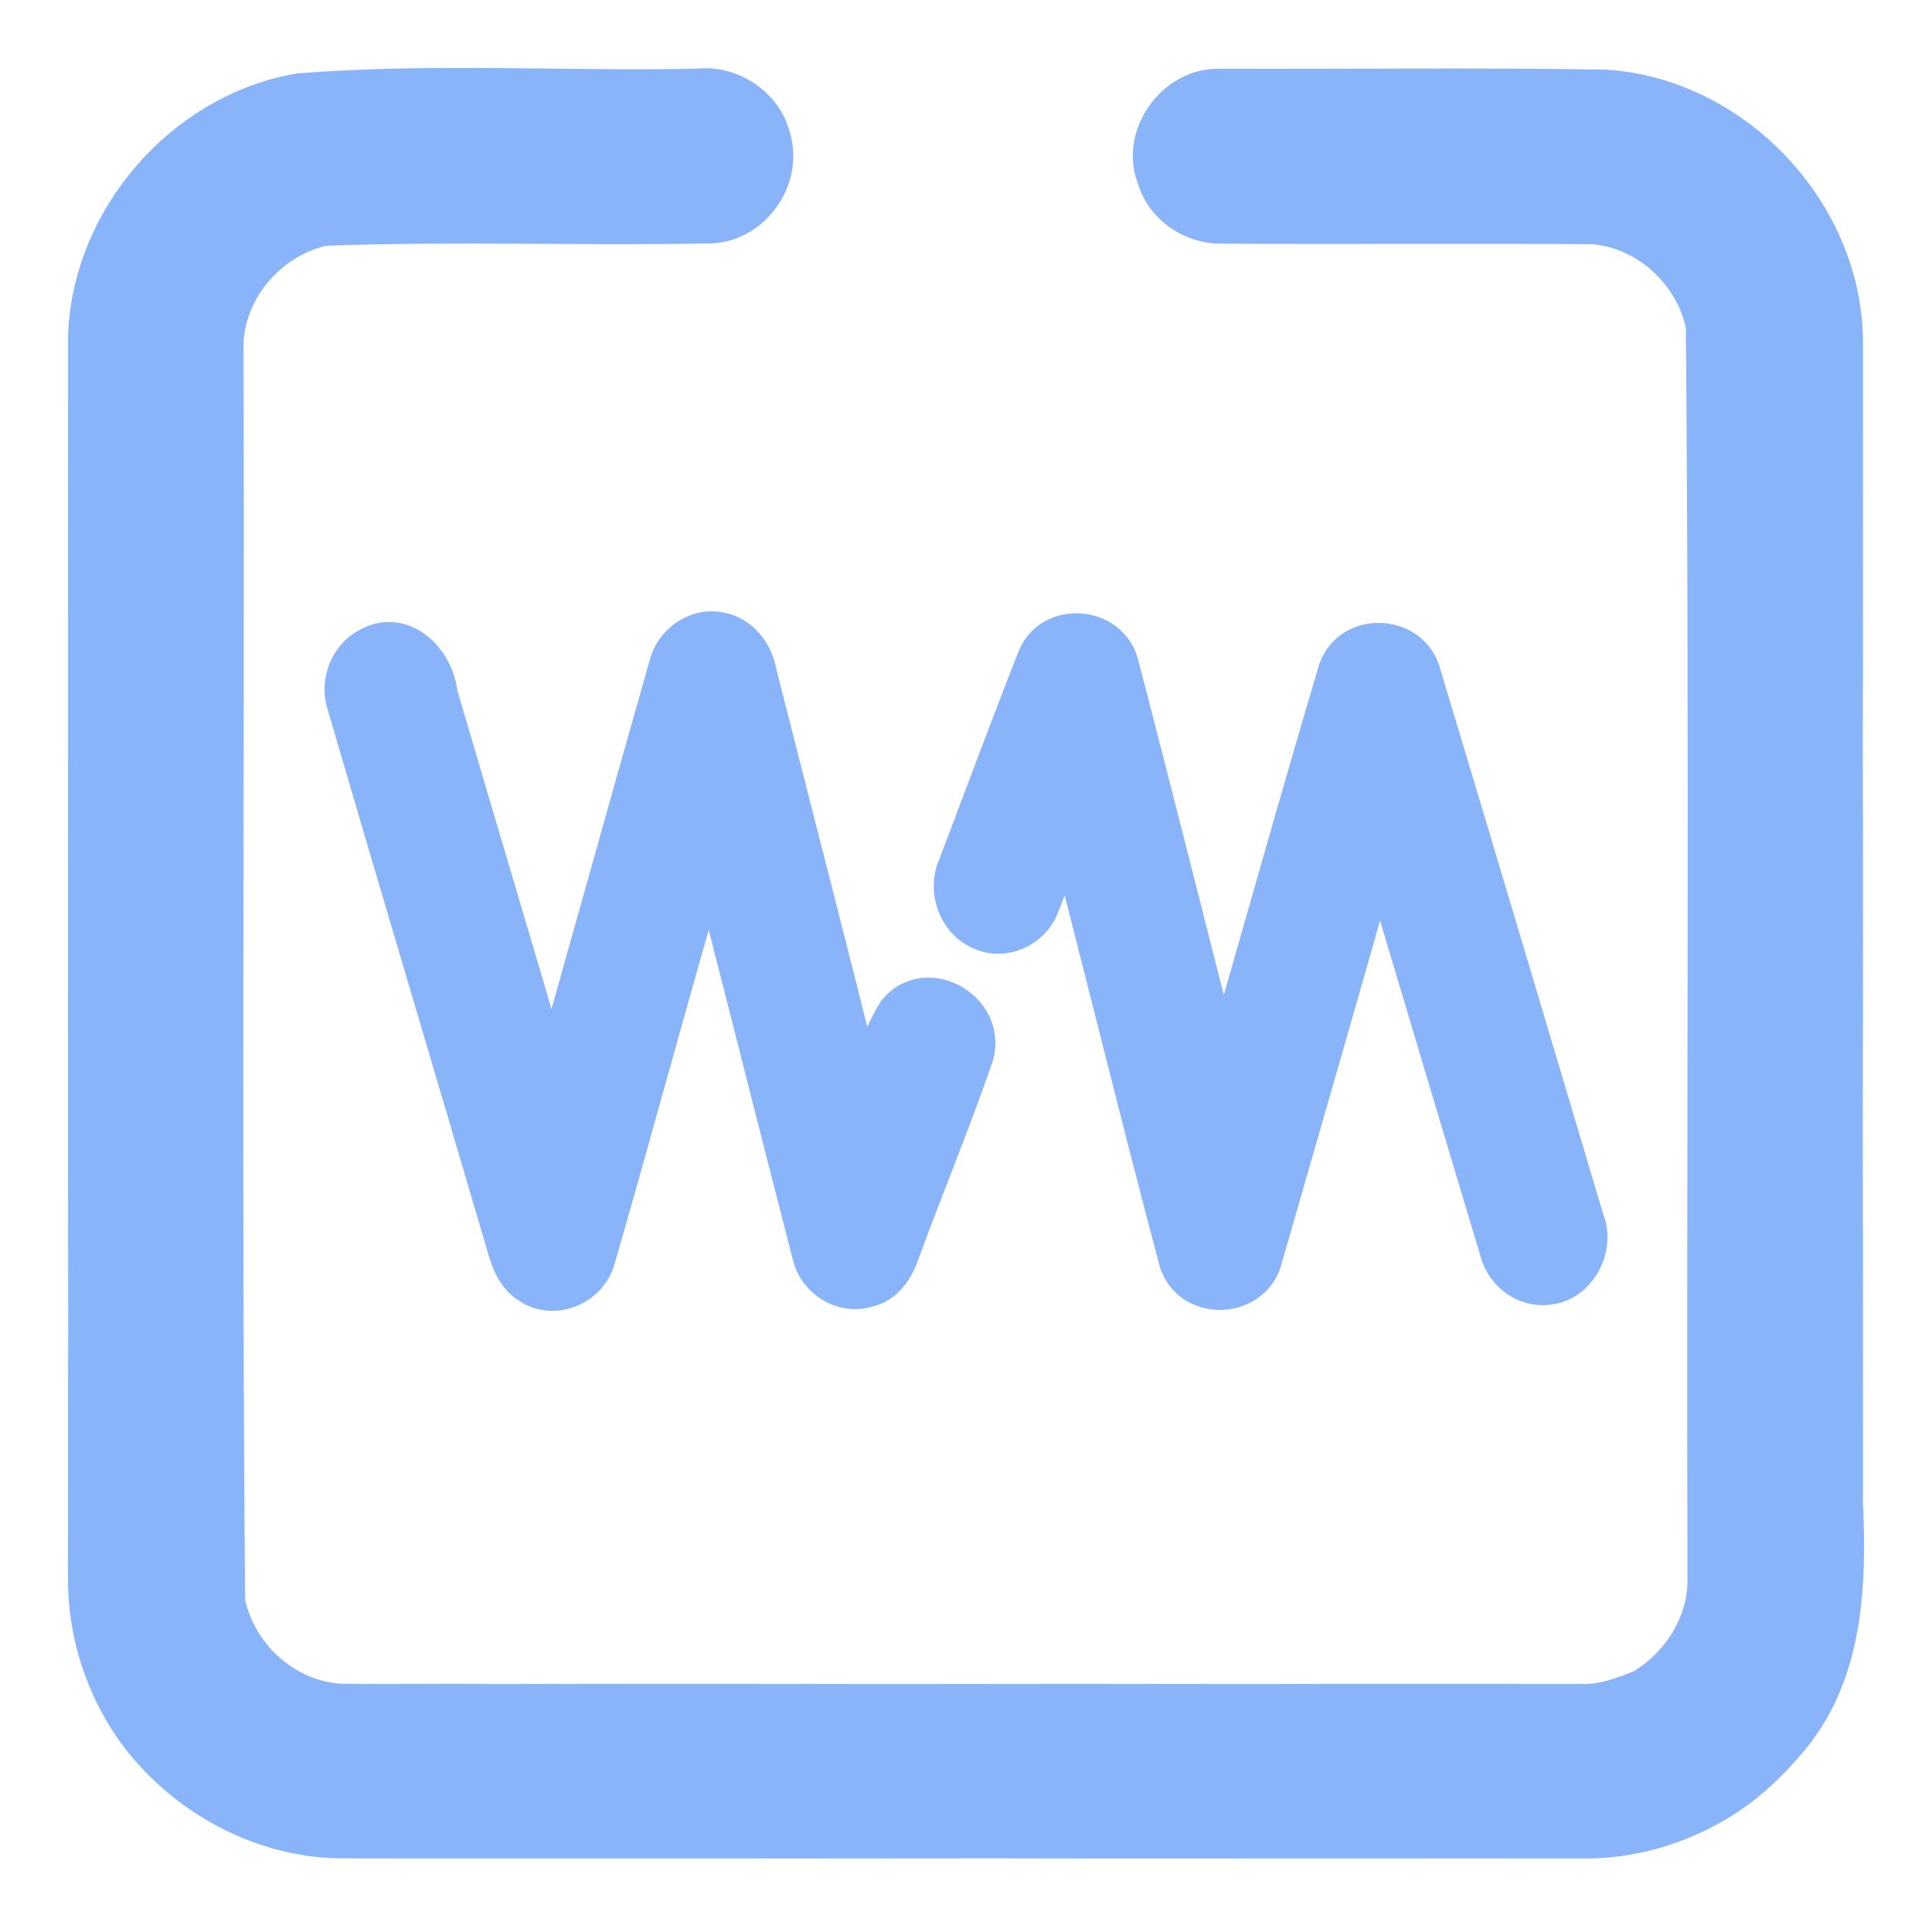 <svg width="128" height="128" viewBox="0 0 128 128" fill="none" xmlns="http://www.w3.org/2000/svg">
<path d="M46.319 6.046C37.495 6.243 28.629 5.653 19.838 6.358C12.303 7.677 6.322 14.578 6.01 22.183C6.01 29.879 6.001 37.567 6.01 45.262C6.01 59.482 5.993 73.709 6.018 87.929C5.993 93.42 6.018 98.911 6.001 104.411C5.952 108.172 7.185 111.926 9.469 114.925C12.558 118.892 17.389 121.515 22.451 121.622C28.818 121.638 35.178 121.622 41.537 121.629C49.753 121.629 57.961 121.638 66.169 121.622C74.057 121.646 81.953 121.622 89.84 121.629C94.778 121.629 99.716 121.622 104.647 121.629C107.81 121.703 110.965 120.818 113.668 119.195C115.541 118.089 117.119 116.565 118.491 114.901C121.991 110.598 122.172 104.861 121.925 99.591C121.934 91.379 121.934 83.167 121.917 74.955C121.934 66.497 121.941 58.047 121.917 49.598C121.941 40.517 121.925 31.444 121.925 22.364C121.728 14.053 114.654 6.644 106.331 6.112C97.802 5.972 89.274 6.087 80.753 6.054C77.951 5.997 75.717 9.21 76.851 11.783C77.344 13.479 79.094 14.635 80.843 14.643C89.035 14.692 97.227 14.627 105.427 14.676C109.198 14.881 112.46 17.881 113.192 21.552C113.438 49.18 113.224 76.824 113.298 104.459C113.397 107.566 111.572 110.492 108.935 112.057C107.588 112.614 106.191 113.131 104.712 113.065C97.506 113.065 90.309 113.049 83.111 113.073C75.1 113.057 67.098 113.057 59.087 113.073C50.337 113.057 41.586 113.049 32.836 113.073C29.418 113.024 25.992 113.098 22.574 113.049C18.77 112.868 15.475 109.853 14.744 106.156C14.497 78.553 14.711 50.925 14.637 23.314C14.464 19.307 17.512 15.627 21.399 14.791C29.944 14.463 38.513 14.791 47.066 14.627C49.589 14.545 51.561 11.873 50.945 9.431C50.575 7.333 48.422 5.817 46.319 6.046Z" fill="url(#paint0_linear_677_2)" stroke="url(#paint1_linear_677_2)" stroke-width="3"/>
<path d="M44.473 44.197C44.806 42.751 46.28 41.745 47.663 42.057C48.864 42.265 49.746 43.375 49.957 44.603C52.35 54.071 54.817 63.524 57.154 73.007C58.026 71.099 58.477 68.964 59.593 67.2C61.329 65.001 65.086 67.032 64.355 69.811C62.853 74.191 61.066 78.466 59.476 82.811C59.138 83.842 58.486 84.902 57.398 85.12C55.967 85.581 54.32 84.61 53.978 83.064C51.9 75.053 49.901 67.017 47.832 59.001C47.523 57.906 47.246 56.801 47.124 55.666C44.403 64.847 41.94 74.112 39.28 83.312C38.811 85.051 36.672 85.923 35.227 84.932C34.125 84.288 33.867 82.896 33.515 81.731C30.072 69.999 26.563 58.292 23.138 46.556C22.697 45.223 23.349 43.623 24.564 43.038C26.61 41.894 28.627 43.93 28.828 46.05C31.39 54.8 34.017 63.524 36.564 72.279C39.21 62.92 41.818 53.551 44.473 44.197Z" fill="url(#paint2_linear_677_2)"/>
<path d="M68.877 43.707C69.796 41.438 73.296 41.675 73.943 44.049C76.34 53.234 78.639 62.449 80.99 71.649C83.626 62.583 86.145 53.477 88.842 44.435C89.715 42.057 93.379 42.275 93.984 44.757C97.615 56.791 101.189 68.845 104.787 80.889C105.505 82.598 104.318 84.783 102.55 84.942C101.251 85.15 99.913 84.224 99.552 82.89C96.817 73.81 94.12 64.713 91.394 55.627C88.795 64.842 86.14 74.032 83.49 83.228C82.922 85.809 79.108 86.022 78.287 83.525C75.703 73.824 73.338 64.054 70.796 54.344C70.115 56.202 69.435 58.064 68.698 59.903C68.164 61.369 66.395 62.117 65.053 61.438C63.642 60.849 62.947 58.941 63.618 57.5C65.368 52.902 67.075 48.28 68.877 43.707Z" fill="url(#paint3_linear_677_2)"/>
<path d="M44.473 44.197C44.806 42.751 46.28 41.745 47.663 42.057C48.864 42.265 49.746 43.375 49.957 44.603C52.35 54.071 54.817 63.524 57.154 73.007C58.026 71.099 58.477 68.964 59.593 67.2C61.329 65.001 65.086 67.032 64.355 69.811C62.853 74.191 61.066 78.466 59.476 82.811C59.138 83.842 58.486 84.902 57.398 85.12C55.967 85.581 54.32 84.61 53.978 83.064C51.9 75.053 49.901 67.017 47.832 59.001C47.523 57.906 47.246 56.801 47.124 55.666C44.403 64.847 41.94 74.112 39.28 83.312C38.811 85.051 36.672 85.923 35.227 84.932C34.125 84.288 33.867 82.896 33.515 81.731C30.072 69.999 26.563 58.292 23.138 46.556C22.697 45.223 23.349 43.623 24.564 43.038C26.61 41.894 28.627 43.93 28.828 46.05C31.39 54.8 34.017 63.524 36.564 72.279C39.21 62.92 41.818 53.551 44.473 44.197Z" stroke="url(#paint4_linear_677_2)" stroke-width="3"/>
<path d="M68.877 43.707C69.796 41.438 73.296 41.675 73.943 44.049C76.34 53.234 78.639 62.449 80.99 71.649C83.626 62.583 86.145 53.477 88.842 44.435C89.715 42.057 93.379 42.275 93.984 44.757C97.615 56.791 101.189 68.845 104.787 80.889C105.505 82.598 104.318 84.783 102.55 84.942C101.251 85.15 99.913 84.224 99.552 82.89C96.817 73.81 94.12 64.713 91.394 55.627C88.795 64.842 86.14 74.032 83.49 83.228C82.922 85.809 79.108 86.022 78.287 83.525C75.703 73.824 73.338 64.054 70.796 54.344C70.115 56.202 69.435 58.064 68.698 59.903C68.164 61.369 66.395 62.117 65.053 61.438C63.642 60.849 62.947 58.941 63.618 57.5C65.368 52.902 67.075 48.28 68.877 43.707Z" stroke="url(#paint5_linear_677_2)" stroke-width="3"/>
<defs>
<linearGradient id="paint0_linear_677_2" x1="92.548" y1="121.466" x2="92.548" y2="6.347" gradientUnits="userSpaceOnUse">
<stop stop-color="#89b4fa"/>
<stop offset="1" stop-color="#89b4fa"/>
</linearGradient>
<linearGradient id="paint1_linear_677_2" x1="92.548" y1="121.466" x2="92.548" y2="6.347" gradientUnits="userSpaceOnUse">
<stop stop-color="#89b4fa"/>
<stop offset="1" stop-color="#89b4fa"/>
</linearGradient>
<linearGradient id="paint2_linear_677_2" x1="84.18" y1="85.285" x2="84.18" y2="42.13" gradientUnits="userSpaceOnUse">
<stop stop-color="#89b4fa"/>
<stop offset="1" stop-color="#89b4fa"/>
</linearGradient>
<linearGradient id="paint3_linear_677_2" x1="84.18" y1="85.285" x2="84.18" y2="42.13" gradientUnits="userSpaceOnUse">
<stop stop-color="#89b4fa"/>
<stop offset="1" stop-color="#89b4fa"/>
</linearGradient>
<linearGradient id="paint4_linear_677_2" x1="84.18" y1="85.285" x2="84.18" y2="42.13" gradientUnits="userSpaceOnUse">
<stop stop-color="#89b4fa"/>
<stop offset="1" stop-color="#89b4fa"/>
</linearGradient>
<linearGradient id="paint5_linear_677_2" x1="84.18" y1="85.285" x2="84.18" y2="42.13" gradientUnits="userSpaceOnUse">
<stop stop-color="#89b4fa"/>
<stop offset="1" stop-color="#89b4fa"/>
</linearGradient>
</defs>
</svg>
